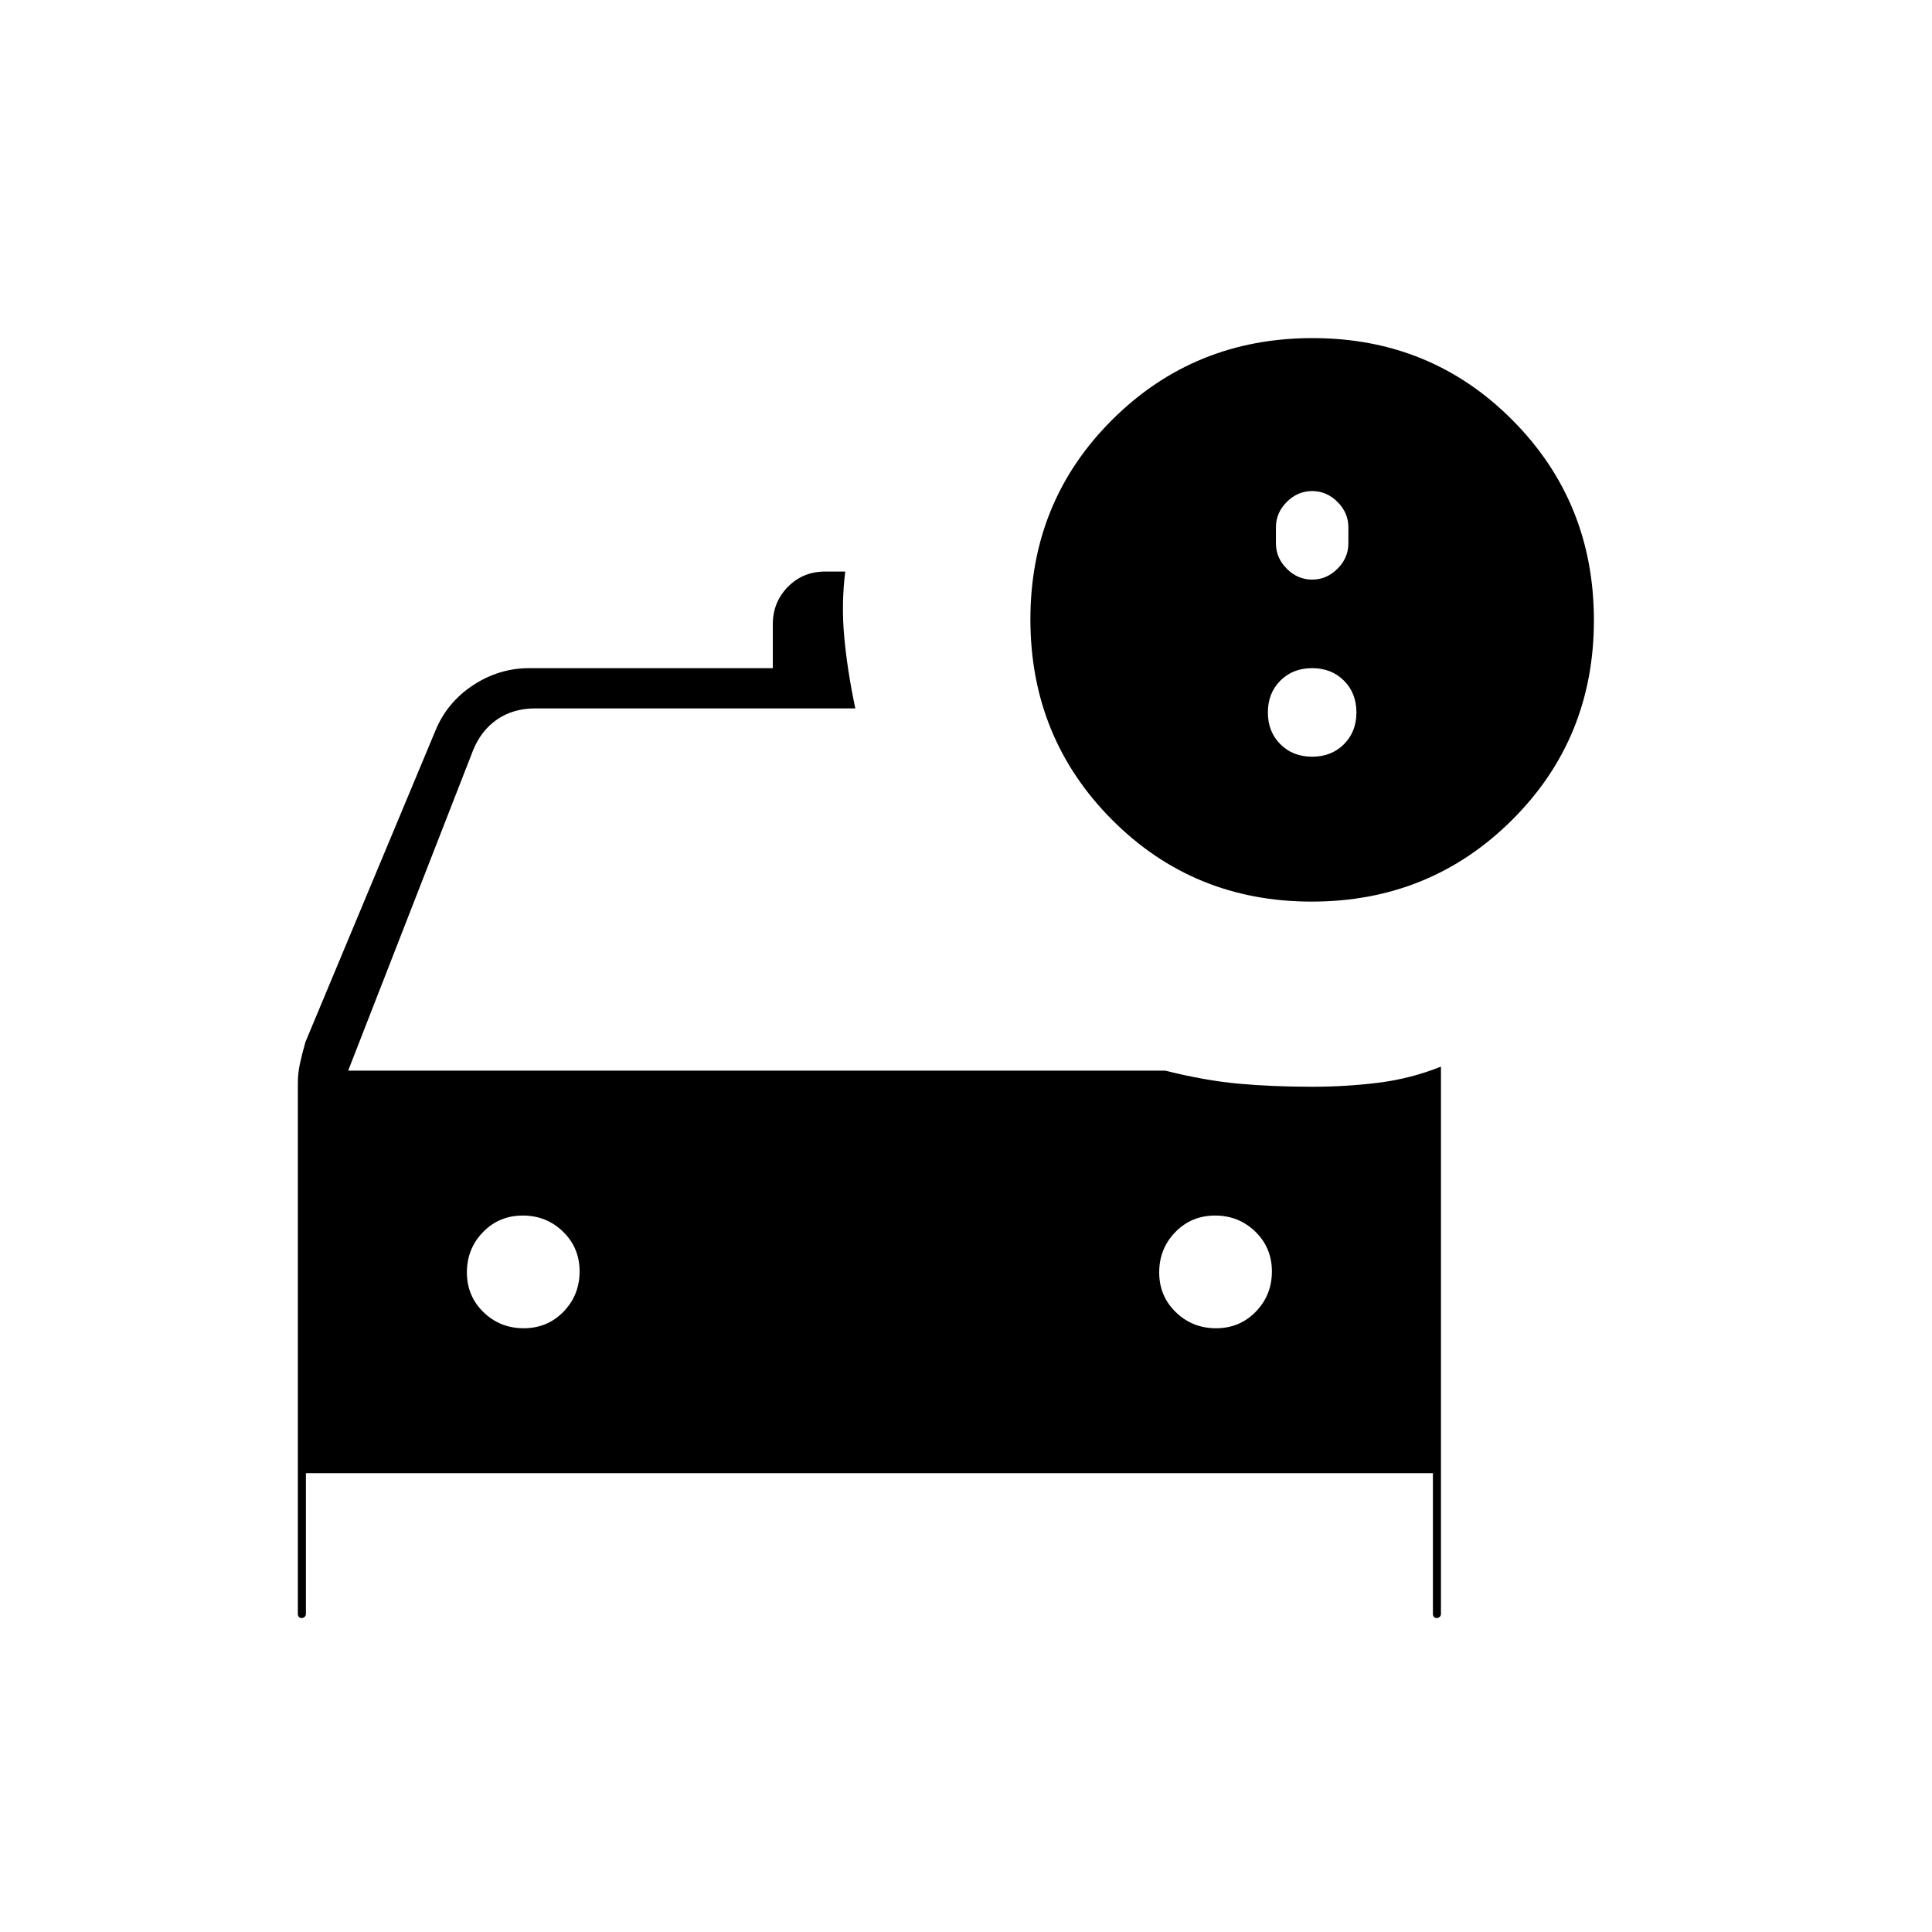 <svg xmlns="http://www.w3.org/2000/svg" height="20" viewBox="0 -960 960 960" width="20"><path d="M149.882-156q-.882 0-1.382-.583-.5-.584-.5-1.417v-263.889q0-4.704 1-9.407 1-4.704 2.766-10.937l64.427-154.311q5.702-14.234 18.675-22.845Q247.842-628 263-628h121v-21.789q0-10.961 7.475-18.586Q398.95-676 410-676h10q-2 16-.5 32.5T425-608H266q-11 0-19 5.5T235-587l-62 159h406q20 5 36.764 6.5Q632.529-420 652-420q16.897 0 32.948-2Q701-424 716-430v272q0 .833-.618 1.417-.617.583-1.5.583-.882 0-1.382-.583-.5-.584-.5-1.417v-70H152v70q0 .833-.618 1.417-.617.583-1.5.583Zm110.353-144Q272-300 280-308.235q8-8.236 8-20Q288-340 279.765-348q-8.236-8-20-8Q248-356 240-347.765q-8 8.236-8 20Q232-316 240.235-308q8.236 8 20 8Zm344 0Q616-300 624-308.235q8-8.236 8-20Q632-340 623.765-348q-8.236-8-20-8Q592-356 584-347.765q-8 8.236-8 20Q576-316 584.235-308q8.236 8 20 8Zm47.539-212Q593-512 552.5-552.726t-40.5-99.5Q512-711 552.726-751.5t99.5-40.5Q711-792 751.5-751.274t40.5 99.5Q792-593 751.274-552.5t-99.5 40.5ZM652-672q7.2 0 12.6-5.4 5.4-5.4 5.4-12.6v-8q0-7.2-5.4-12.6-5.4-5.4-12.6-5.4-7.2 0-12.6 5.4-5.4 5.4-5.4 12.6v8q0 7.2 5.4 12.6 5.4 5.4 12.6 5.4Zm0 88q9.6 0 15.8-6.2 6.2-6.2 6.2-15.8 0-9.6-6.2-15.8-6.2-6.2-15.8-6.2-9.6 0-15.8 6.2-6.2 6.2-6.2 15.8 0 9.6 6.2 15.8 6.2 6.2 15.8 6.2Z"/></svg>